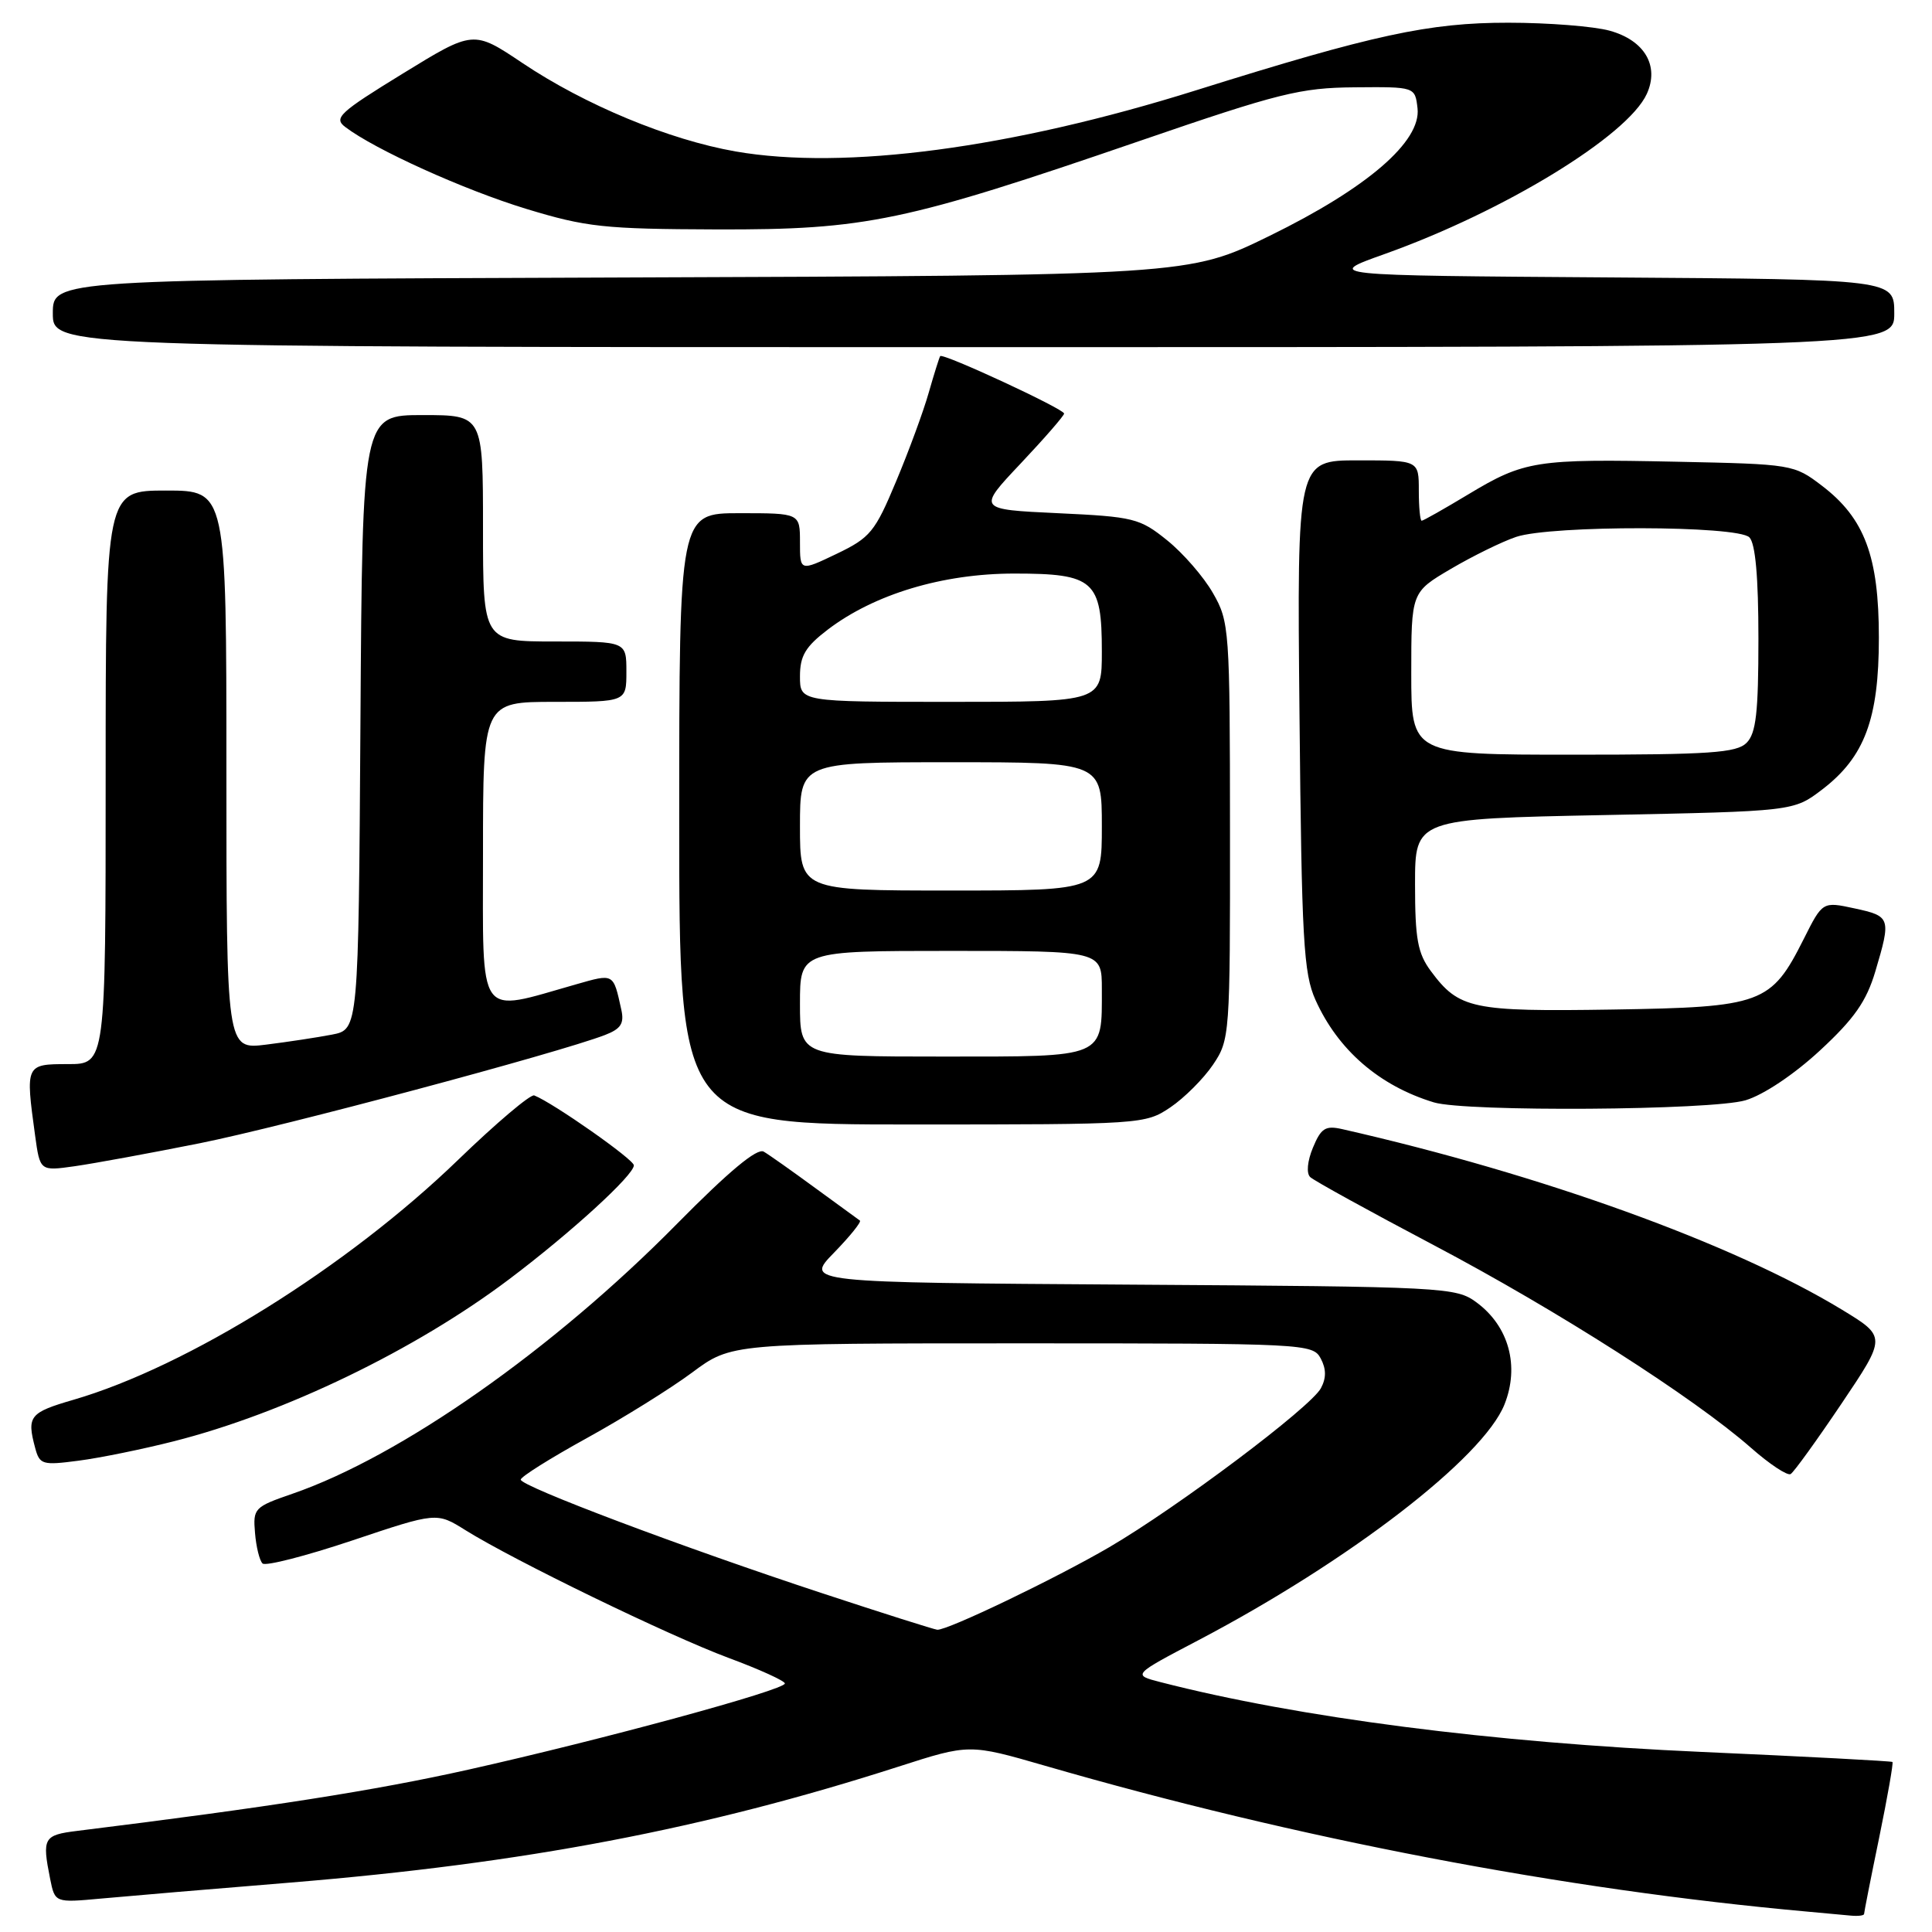 <?xml version="1.0" encoding="UTF-8" standalone="no"?>
<!DOCTYPE svg PUBLIC "-//W3C//DTD SVG 1.1//EN" "http://www.w3.org/Graphics/SVG/1.1/DTD/svg11.dtd" >
<svg xmlns="http://www.w3.org/2000/svg" xmlns:xlink="http://www.w3.org/1999/xlink" version="1.1" viewBox="0 0 256 256">
 <g >
 <path fill="currentColor"
d=" M 247.00 253.61 C 247.00 253.40 247.90 248.82 249.01 243.45 C 250.11 238.08 250.90 233.59 250.76 233.47 C 250.62 233.35 239.25 232.75 225.50 232.14 C 197.76 230.91 172.02 227.59 153.77 222.89 C 150.04 221.93 150.04 221.93 158.77 217.35 C 178.82 206.82 196.51 193.19 199.35 186.10 C 201.37 181.03 199.94 175.76 195.68 172.60 C 192.93 170.56 191.72 170.49 149.76 170.22 C 106.66 169.94 106.66 169.94 110.51 165.99 C 112.63 163.81 114.17 161.90 113.94 161.73 C 113.70 161.56 111.03 159.61 108.00 157.40 C 104.97 155.18 101.92 153.02 101.20 152.60 C 100.33 152.08 96.59 155.19 89.70 162.17 C 73.30 178.81 53.09 192.99 38.72 197.94 C 33.70 199.67 33.51 199.87 33.79 203.11 C 33.94 204.96 34.39 206.79 34.79 207.17 C 35.18 207.55 40.53 206.18 46.68 204.12 C 57.86 200.37 57.86 200.37 61.68 202.76 C 68.09 206.76 88.63 216.74 96.54 219.68 C 100.64 221.20 104.00 222.73 104.00 223.07 C 104.00 223.93 79.87 230.50 62.09 234.48 C 49.66 237.26 35.62 239.46 10.25 242.60 C 5.77 243.15 5.56 243.53 6.64 248.94 C 7.28 252.13 7.28 252.13 13.39 251.57 C 16.75 251.26 28.05 250.30 38.50 249.45 C 69.54 246.90 93.29 242.37 119.05 234.09 C 128.44 231.07 128.44 231.07 138.47 233.97 C 171.79 243.62 207.14 250.39 239.50 253.30 C 241.70 253.50 244.29 253.74 245.25 253.83 C 246.21 253.92 247.00 253.82 247.00 253.61 Z  M 244.01 185.99 C 249.97 177.13 249.97 177.13 244.05 173.53 C 229.66 164.79 204.28 155.62 177.87 149.62 C 175.63 149.11 175.05 149.47 173.97 152.07 C 173.23 153.85 173.08 155.47 173.61 155.97 C 174.10 156.44 181.47 160.50 190.00 165.00 C 206.32 173.61 224.44 185.19 232.00 191.83 C 234.47 194.01 236.85 195.58 237.27 195.32 C 237.70 195.06 240.73 190.86 244.01 185.99 Z  M 23.02 190.98 C 37.69 187.26 55.07 178.86 67.50 169.48 C 75.71 163.29 84.00 155.70 83.99 154.41 C 83.98 153.63 73.32 146.15 70.79 145.15 C 70.30 144.96 65.76 148.80 60.70 153.69 C 46.02 167.88 24.85 181.08 9.73 185.48 C 3.92 187.17 3.53 187.65 4.66 191.86 C 5.25 194.07 5.62 194.18 10.40 193.55 C 13.20 193.19 18.89 192.03 23.02 190.98 Z  M 26.50 151.48 C 37.52 149.27 73.90 139.55 80.17 137.14 C 82.27 136.33 82.73 135.61 82.33 133.80 C 81.25 128.91 81.39 128.99 76.30 130.44 C 63.09 134.19 64.00 135.48 64.00 113.05 C 64.00 93.00 64.00 93.00 73.50 93.00 C 83.00 93.00 83.00 93.00 83.00 89.00 C 83.00 85.00 83.00 85.00 73.50 85.00 C 64.00 85.00 64.00 85.00 64.00 70.00 C 64.00 55.00 64.00 55.00 56.01 55.00 C 48.02 55.00 48.02 55.00 47.76 95.71 C 47.50 136.41 47.50 136.41 44.00 137.09 C 42.08 137.46 38.14 138.06 35.25 138.42 C 30.00 139.07 30.00 139.07 30.00 102.03 C 30.00 65.00 30.00 65.00 22.00 65.00 C 14.00 65.00 14.00 65.00 14.00 103.00 C 14.00 141.00 14.00 141.00 9.00 141.00 C 3.38 141.00 3.36 141.05 4.65 150.45 C 5.30 155.18 5.30 155.18 9.90 154.53 C 12.43 154.17 19.90 152.80 26.50 151.48 Z  M 155.08 146.73 C 156.93 145.48 159.48 142.93 160.73 141.08 C 162.96 137.77 163.00 137.17 162.98 110.10 C 162.97 83.39 162.90 82.37 160.73 78.60 C 159.51 76.45 156.77 73.30 154.66 71.60 C 151.03 68.67 150.23 68.47 140.16 68.00 C 129.50 67.50 129.50 67.50 135.25 61.41 C 138.41 58.06 141.00 55.08 141.00 54.80 C 141.00 54.19 124.90 46.72 124.58 47.19 C 124.46 47.36 123.78 49.52 123.07 52.00 C 122.37 54.48 120.42 59.78 118.74 63.78 C 115.94 70.49 115.31 71.25 110.85 73.39 C 106.00 75.71 106.00 75.71 106.00 71.85 C 106.00 68.00 106.00 68.00 98.00 68.00 C 90.00 68.00 90.00 68.00 90.00 108.50 C 90.00 149.00 90.00 149.00 120.85 149.00 C 151.29 149.00 151.75 148.97 155.08 146.73 Z  M 231.30 145.79 C 233.67 145.08 237.74 142.36 241.16 139.19 C 245.70 134.99 247.31 132.68 248.49 128.72 C 250.60 121.63 250.52 121.40 245.75 120.37 C 241.50 119.45 241.50 119.45 239.00 124.43 C 234.68 133.02 233.51 133.46 213.68 133.77 C 195.04 134.06 193.33 133.70 189.60 128.68 C 187.85 126.32 187.50 124.43 187.50 117.18 C 187.50 108.50 187.50 108.50 212.58 108.00 C 237.66 107.50 237.66 107.50 241.44 104.62 C 247.07 100.32 248.96 95.27 248.96 84.50 C 248.96 73.73 247.07 68.68 241.44 64.38 C 237.71 61.53 237.49 61.50 222.13 61.18 C 203.54 60.79 201.99 61.03 194.55 65.51 C 191.36 67.43 188.59 69.00 188.38 69.00 C 188.17 69.00 188.00 67.20 188.00 65.00 C 188.00 61.00 188.00 61.00 179.93 61.00 C 171.86 61.00 171.86 61.00 172.19 94.75 C 172.48 124.61 172.72 128.96 174.31 132.50 C 177.29 139.13 182.76 143.87 189.99 146.07 C 194.21 147.35 226.83 147.13 231.30 145.79 Z  M 251.00 41.51 C 251.00 37.02 251.00 37.02 213.25 36.76 C 175.50 36.50 175.50 36.50 183.50 33.65 C 199.30 28.01 215.67 18.01 218.21 12.44 C 219.90 8.73 217.92 5.35 213.30 4.07 C 211.21 3.49 205.16 3.01 199.86 3.01 C 189.36 3.00 181.97 4.60 158.50 11.96 C 133.99 19.65 111.92 22.58 97.48 20.07 C 88.66 18.53 77.51 13.91 69.21 8.34 C 62.73 4.00 62.73 4.00 53.37 9.75 C 44.95 14.92 44.18 15.64 45.75 16.83 C 49.68 19.82 61.46 25.15 69.71 27.67 C 77.69 30.10 80.03 30.35 95.00 30.40 C 114.75 30.45 119.86 29.38 151.00 18.68 C 169.48 12.33 172.29 11.63 179.50 11.57 C 187.50 11.50 187.50 11.50 187.83 14.35 C 188.33 18.74 181.17 24.92 168.23 31.25 C 157.50 36.50 157.50 36.50 82.25 36.77 C 7.00 37.04 7.00 37.04 7.00 41.52 C 7.00 46.00 7.00 46.00 129.00 46.00 C 251.00 46.00 251.00 46.00 251.00 41.51 Z  M 109.00 211.13 C 90.57 205.07 69.00 196.94 69.00 196.06 C 69.00 195.68 72.94 193.21 77.75 190.56 C 82.56 187.91 88.84 184.00 91.71 181.87 C 96.91 178.00 96.91 178.00 135.42 178.00 C 172.91 178.00 173.96 178.05 175.00 180.00 C 175.74 181.39 175.75 182.59 175.03 183.94 C 173.67 186.48 156.07 199.70 146.97 205.02 C 139.87 209.16 125.53 216.05 124.19 215.95 C 123.81 215.92 116.97 213.76 109.00 211.13 Z  M 106.00 133.00 C 106.00 126.00 106.00 126.00 126.00 126.00 C 146.00 126.00 146.00 126.00 146.00 131.07 C 146.00 140.27 146.64 140.00 124.96 140.00 C 106.00 140.00 106.00 140.00 106.00 133.00 Z  M 106.00 109.50 C 106.00 101.00 106.00 101.00 126.00 101.00 C 146.00 101.00 146.00 101.00 146.00 109.50 C 146.00 118.00 146.00 118.00 126.00 118.00 C 106.00 118.00 106.00 118.00 106.00 109.50 Z  M 106.00 89.62 C 106.00 86.90 106.72 85.69 109.68 83.43 C 115.85 78.73 124.91 76.00 134.39 76.00 C 144.97 76.00 146.00 76.92 146.00 86.33 C 146.00 93.00 146.00 93.00 126.00 93.00 C 106.00 93.00 106.00 93.00 106.00 89.62 Z  M 187.00 89.23 C 187.00 78.47 187.00 78.47 192.25 75.38 C 195.14 73.68 199.03 71.77 200.90 71.14 C 205.56 69.58 230.22 69.62 231.80 71.20 C 232.60 72.00 233.00 76.45 233.00 84.63 C 233.00 94.41 232.69 97.17 231.43 98.43 C 230.10 99.76 226.58 100.00 208.43 100.00 C 187.00 100.00 187.00 100.00 187.00 89.23 Z "/>
</g>
</svg>